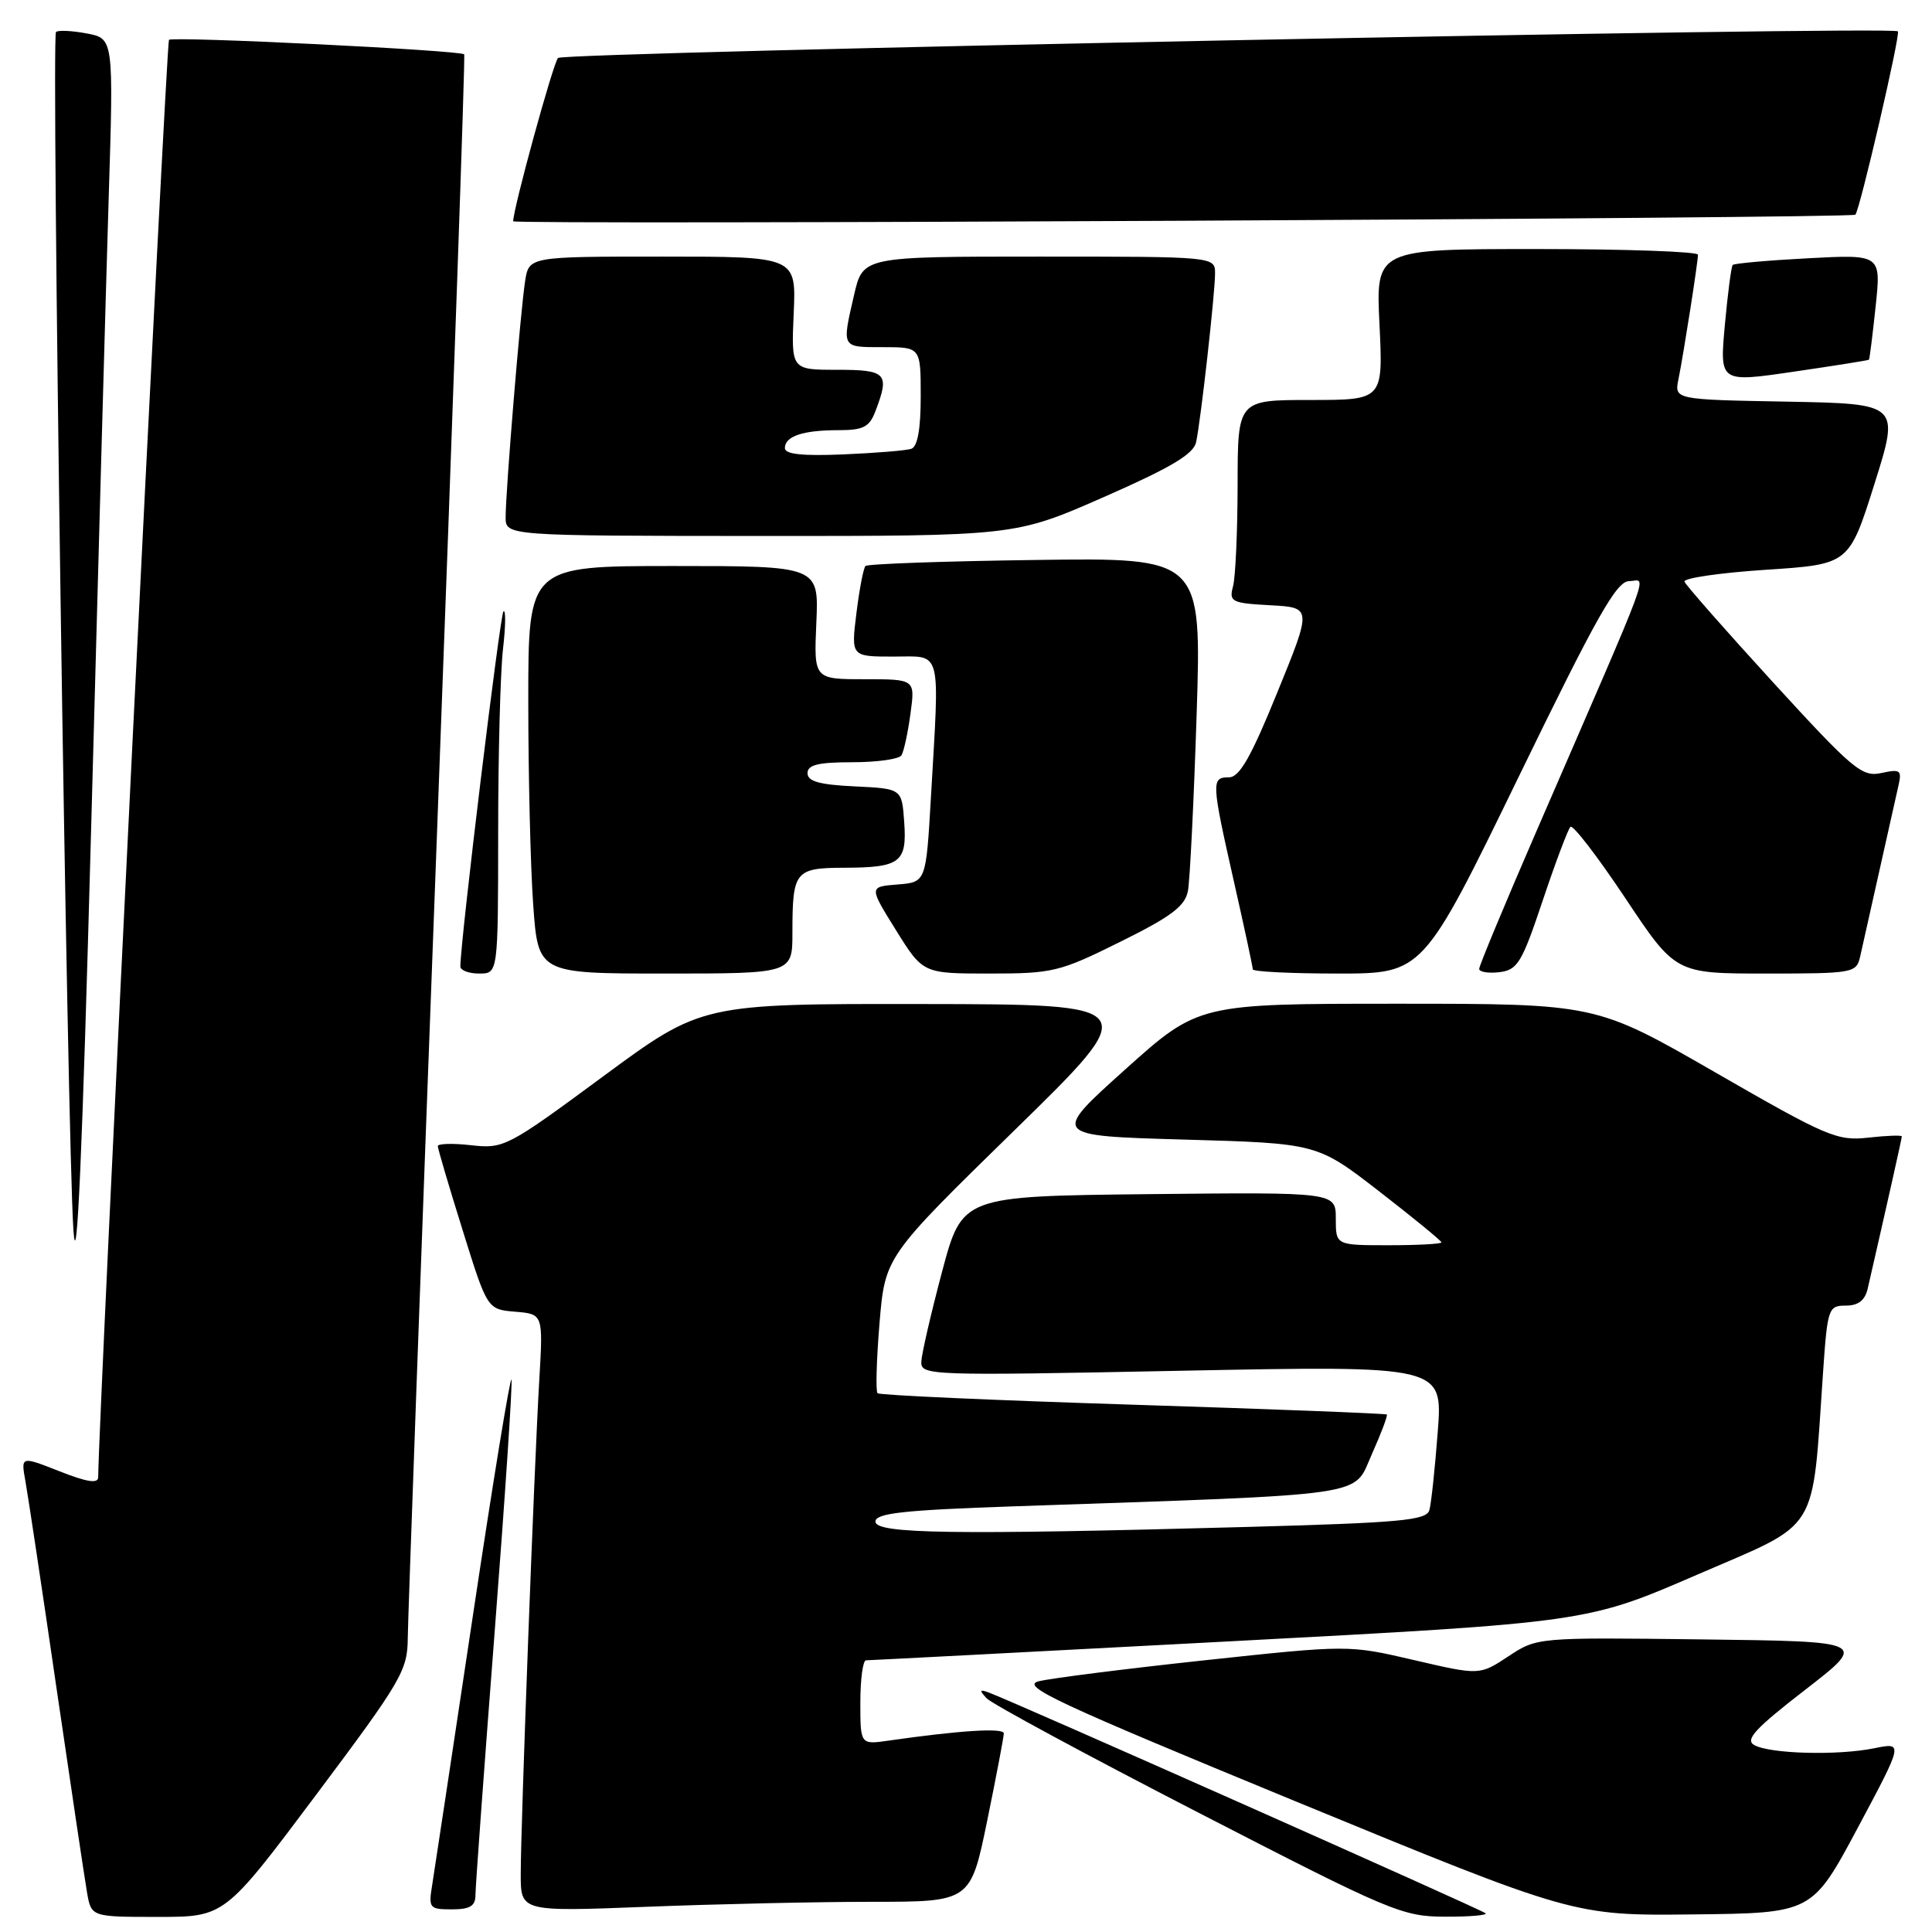 <?xml version="1.0" encoding="UTF-8" standalone="no"?>
<!DOCTYPE svg PUBLIC "-//W3C//DTD SVG 1.1//EN" "http://www.w3.org/Graphics/SVG/1.1/DTD/svg11.dtd" >
<svg xmlns="http://www.w3.org/2000/svg" xmlns:xlink="http://www.w3.org/1999/xlink" version="1.1" viewBox="0 0 256 256">
 <g >
 <path fill="currentColor"
d=" M 41.89 237.82 C 53.20 222.72 54.00 221.35 54.03 217.07 C 54.05 214.56 55.80 166.38 57.92 110.00 C 60.04 53.62 61.66 7.36 61.51 7.20 C 61.01 6.66 22.88 4.79 22.39 5.28 C 22.04 5.63 13.07 187.70 13.01 195.74 C 13.00 196.62 11.53 196.39 7.88 194.95 C 2.77 192.94 2.77 192.94 3.36 196.22 C 3.69 198.02 5.54 210.30 7.46 223.50 C 9.39 236.70 11.22 248.96 11.53 250.75 C 12.09 254.00 12.09 254.00 20.93 254.00 C 29.77 254.00 29.77 254.00 41.89 237.82 Z  M 196.85 253.52 C 196.40 253.07 134.29 225.47 131.00 224.26 C 129.80 223.82 129.74 223.97 130.73 225.03 C 131.40 225.76 144.00 232.56 158.73 240.15 C 184.17 253.26 185.79 253.95 191.42 253.97 C 194.67 253.99 197.12 253.78 196.85 253.52 Z  M 246.17 242.18 C 252.21 230.87 252.21 230.87 248.36 231.65 C 243.52 232.64 234.54 232.40 232.45 231.23 C 231.19 230.53 232.55 229.05 239.18 223.92 C 247.48 217.50 247.48 217.50 225.57 217.23 C 203.66 216.96 203.66 216.96 199.86 219.48 C 196.05 221.99 196.05 221.99 187.37 219.97 C 178.69 217.95 178.69 217.95 159.59 220.00 C 149.09 221.13 139.21 222.38 137.63 222.78 C 135.17 223.40 139.98 225.64 171.63 238.67 C 208.50 253.84 208.50 253.84 224.31 253.67 C 240.12 253.50 240.12 253.50 246.17 242.18 Z  M 63.00 251.10 C 63.00 250.05 64.14 234.45 65.53 216.43 C 66.92 198.41 67.93 183.28 67.77 182.81 C 67.61 182.34 65.30 196.47 62.64 214.22 C 59.97 231.98 57.56 247.96 57.27 249.75 C 56.76 252.84 56.90 253.00 59.87 253.00 C 62.28 253.00 63.00 252.56 63.00 251.10 Z  M 115.46 252.00 C 128.60 252.00 128.60 252.00 130.81 241.25 C 132.02 235.34 133.01 230.13 133.01 229.68 C 133.00 228.92 127.16 229.29 117.75 230.64 C 114.00 231.18 114.00 231.18 114.00 225.59 C 114.00 222.51 114.34 220.00 114.75 220.00 C 115.16 220.00 136.83 218.87 162.89 217.49 C 210.28 214.98 210.28 214.98 224.89 208.65 C 241.33 201.54 240.06 203.59 241.57 181.75 C 242.15 173.36 242.28 173.00 244.57 173.00 C 246.23 173.00 247.12 172.31 247.48 170.75 C 250.04 159.59 252.00 150.86 252.00 150.58 C 252.00 150.40 250.01 150.47 247.58 150.74 C 243.44 151.21 242.11 150.64 227.32 142.12 C 211.48 133.00 211.48 133.00 185.14 133.00 C 158.80 133.00 158.80 133.00 149.05 141.75 C 139.31 150.50 139.31 150.50 156.92 151.00 C 174.53 151.50 174.53 151.50 182.76 157.87 C 187.29 161.38 191.00 164.42 191.00 164.62 C 191.00 164.83 187.85 165.00 184.00 165.00 C 177.00 165.00 177.00 165.00 177.00 161.48 C 177.00 157.97 177.00 157.97 152.25 158.23 C 127.50 158.50 127.50 158.50 124.83 168.50 C 123.37 174.00 122.13 179.36 122.08 180.41 C 122.00 182.27 122.95 182.30 156.59 181.63 C 191.18 180.95 191.18 180.95 190.51 189.72 C 190.14 194.55 189.65 199.22 189.40 200.09 C 189.03 201.46 185.68 201.77 164.82 202.34 C 126.31 203.39 116.00 203.24 116.00 201.62 C 116.00 200.51 119.67 200.10 134.25 199.60 C 182.30 197.95 179.23 198.39 181.76 192.73 C 183.00 189.96 183.90 187.57 183.76 187.43 C 183.62 187.30 168.48 186.71 150.12 186.13 C 131.77 185.55 116.54 184.87 116.28 184.61 C 116.02 184.35 116.14 180.18 116.54 175.33 C 117.28 166.52 117.28 166.52 134.39 149.80 C 151.50 133.08 151.50 133.08 122.24 133.04 C 92.98 133.00 92.98 133.00 79.93 142.62 C 67.23 151.99 66.77 152.23 62.44 151.75 C 60.00 151.47 58.00 151.53 58.01 151.87 C 58.02 152.22 59.49 157.22 61.30 163.00 C 64.57 173.50 64.57 173.50 68.27 173.81 C 71.97 174.12 71.97 174.12 71.46 182.81 C 70.79 194.15 69.00 241.92 69.00 248.33 C 69.00 253.31 69.00 253.31 85.66 252.66 C 94.82 252.30 108.23 252.00 115.46 252.00 Z  M 14.40 26.30 C 15.06 5.10 15.06 5.10 11.48 4.43 C 9.52 4.06 7.69 3.98 7.42 4.24 C 6.78 4.89 8.90 150.98 9.73 163.00 C 10.18 169.53 10.91 152.97 12.07 110.00 C 12.99 75.62 14.04 37.96 14.40 26.30 Z  M 66.01 110.25 C 66.01 99.94 66.30 89.03 66.65 86.00 C 67.00 82.97 67.03 80.73 66.71 81.01 C 66.26 81.42 61.00 124.72 61.00 128.06 C 61.00 128.58 62.12 129.00 63.50 129.00 C 66.00 129.00 66.00 129.00 66.01 110.25 Z  M 105.00 123.58 C 105.00 115.43 105.34 115.00 111.86 114.98 C 119.31 114.96 120.20 114.28 119.81 108.90 C 119.50 104.50 119.50 104.50 113.25 104.20 C 108.59 103.98 107.00 103.54 107.00 102.45 C 107.00 101.35 108.41 101.00 112.94 101.00 C 116.21 101.00 119.14 100.59 119.45 100.08 C 119.76 99.58 120.30 97.10 120.64 94.58 C 121.27 90.00 121.27 90.00 114.56 90.00 C 107.84 90.00 107.84 90.00 108.17 82.50 C 108.50 75.00 108.50 75.00 89.25 75.00 C 70.00 75.00 70.00 75.00 70.00 92.85 C 70.00 102.66 70.29 114.81 70.65 119.85 C 71.30 129.00 71.30 129.00 88.15 129.00 C 105.00 129.00 105.00 129.00 105.00 123.58 Z  M 148.45 124.79 C 155.22 121.44 157.03 120.07 157.41 118.04 C 157.67 116.64 158.19 106.14 158.56 94.70 C 159.22 73.89 159.22 73.89 137.19 74.20 C 125.08 74.36 114.94 74.72 114.68 75.00 C 114.41 75.28 113.87 78.09 113.48 81.25 C 112.77 87.00 112.77 87.00 118.38 87.00 C 124.89 87.00 124.51 85.57 123.35 105.70 C 122.70 116.90 122.70 116.90 118.92 117.20 C 115.14 117.50 115.14 117.50 118.72 123.25 C 122.30 129.00 122.30 129.00 131.13 129.00 C 139.50 129.00 140.42 128.78 148.45 124.79 Z  M 201.20 103.00 C 211.60 81.60 214.20 77.00 215.88 77.00 C 218.18 77.00 219.47 73.51 203.62 110.06 C 199.43 119.72 196.00 127.96 196.00 128.38 C 196.00 128.79 197.20 128.99 198.67 128.82 C 201.08 128.53 201.65 127.60 204.42 119.32 C 206.11 114.27 207.77 109.88 208.09 109.56 C 208.42 109.24 211.68 113.49 215.35 118.99 C 222.01 129.00 222.01 129.00 233.99 129.00 C 245.59 129.00 245.98 128.93 246.48 126.75 C 246.76 125.51 247.90 120.45 249.00 115.50 C 250.10 110.55 251.25 105.45 251.54 104.16 C 252.03 102.04 251.82 101.88 249.29 102.43 C 246.73 102.99 245.55 102.00 235.00 90.48 C 228.68 83.57 223.37 77.53 223.20 77.07 C 223.04 76.61 227.88 75.90 233.96 75.50 C 245.01 74.78 245.01 74.78 248.37 64.14 C 251.72 53.50 251.72 53.50 236.79 53.22 C 221.85 52.95 221.85 52.95 222.41 50.22 C 223.08 46.92 224.98 34.80 224.99 33.75 C 225.00 33.34 215.39 33.00 203.65 33.00 C 182.30 33.00 182.30 33.00 182.79 43.00 C 183.27 53.00 183.27 53.00 173.63 53.00 C 164.00 53.00 164.00 53.00 163.99 64.25 C 163.98 70.44 163.71 76.49 163.38 77.70 C 162.84 79.74 163.18 79.92 168.32 80.20 C 173.84 80.50 173.84 80.50 169.25 91.75 C 165.76 100.33 164.24 103.00 162.84 103.00 C 160.48 103.00 160.51 103.57 163.50 116.81 C 164.88 122.90 166.00 128.13 166.00 128.44 C 166.00 128.75 171.07 129.00 177.28 129.00 C 188.55 129.00 188.55 129.00 201.20 103.00 Z  M 146.27 65.86 C 155.13 61.97 158.15 60.17 158.49 58.60 C 159.12 55.64 160.99 38.95 161.00 36.25 C 161.00 34.00 161.00 34.00 137.67 34.00 C 114.34 34.00 114.34 34.00 113.17 39.08 C 111.54 46.16 111.45 46.00 117.00 46.00 C 122.00 46.00 122.00 46.00 122.00 52.53 C 122.00 56.87 121.58 59.20 120.75 59.47 C 120.06 59.70 116.01 60.03 111.75 60.21 C 106.34 60.44 104.00 60.19 104.00 59.38 C 104.00 57.80 106.39 57.00 111.11 57.00 C 114.42 57.00 115.21 56.59 116.02 54.43 C 117.91 49.47 117.47 49.00 110.92 49.00 C 104.84 49.00 104.84 49.00 105.17 41.50 C 105.50 34.00 105.50 34.00 87.80 34.00 C 70.09 34.00 70.09 34.00 69.58 37.25 C 68.97 41.17 67.00 65.03 67.00 68.52 C 67.00 71.00 67.00 71.00 100.75 71.02 C 134.50 71.03 134.50 71.03 146.27 65.86 Z  M 247.65 47.66 C 247.73 47.57 248.13 44.40 248.53 40.61 C 249.26 33.71 249.26 33.71 239.60 34.22 C 234.29 34.50 229.79 34.90 229.59 35.11 C 229.40 35.33 228.93 38.92 228.55 43.09 C 227.86 50.69 227.86 50.69 237.68 49.25 C 243.08 48.46 247.57 47.75 247.65 47.66 Z  M 245.84 28.45 C 246.41 27.96 251.85 4.52 251.48 4.15 C 250.75 3.41 74.70 6.91 73.94 7.68 C 73.30 8.34 68.00 27.63 68.00 29.32 C 68.00 29.81 245.27 28.94 245.84 28.45 Z "/>
</g>
</svg>